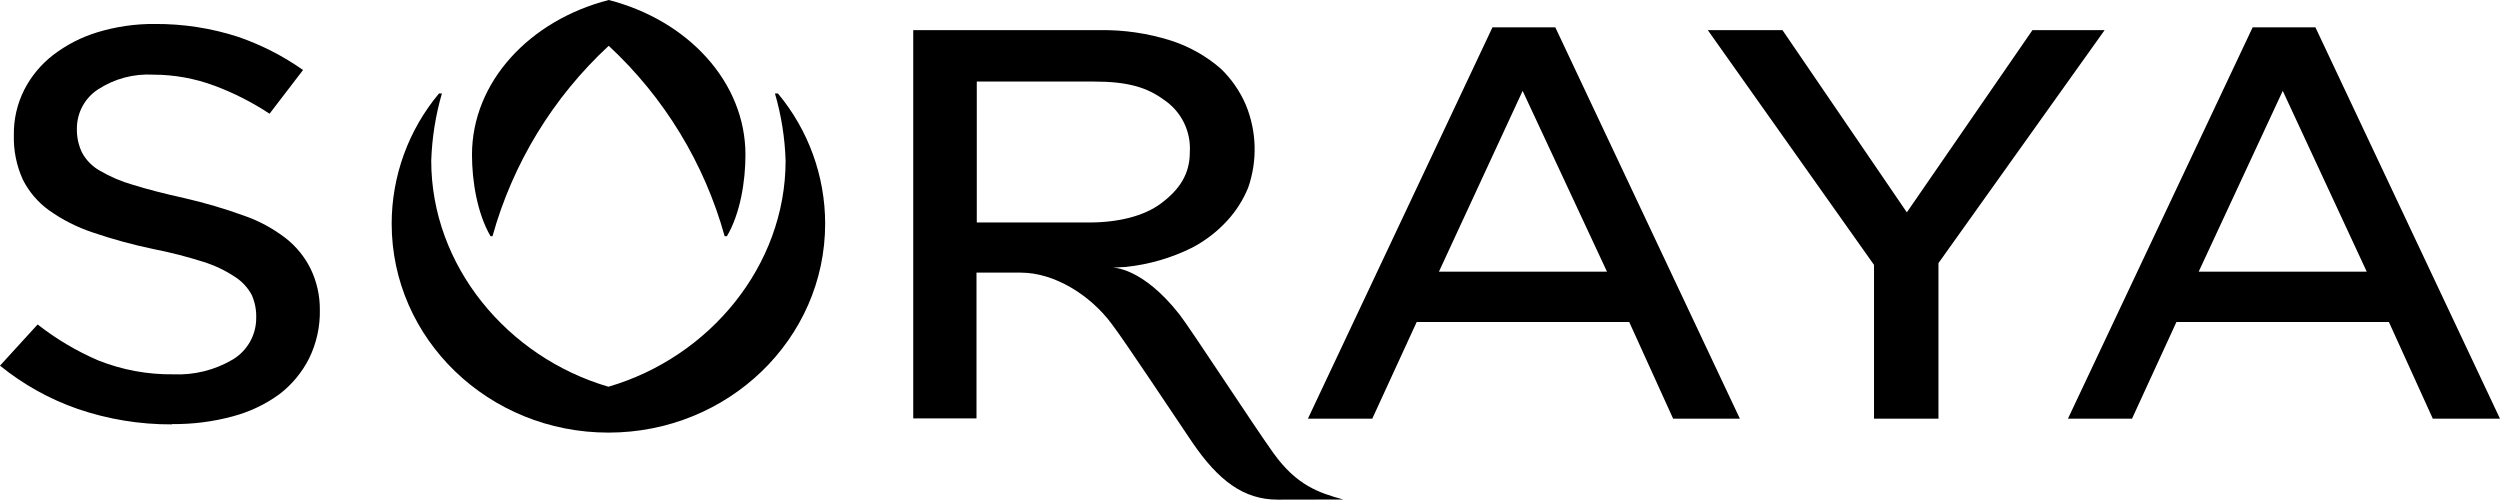 <?xml version="1.0" encoding="utf-8"?>
<!-- Generator: Adobe Illustrator 15.0.0, SVG Export Plug-In . SVG Version: 6.00 Build 0)  -->
<!DOCTYPE svg PUBLIC "-//W3C//DTD SVG 1.1//EN" "http://www.w3.org/Graphics/SVG/1.1/DTD/svg11.dtd">
<svg version="1.1" id="logo_1_" xmlns="http://www.w3.org/2000/svg" xmlns:xlink="http://www.w3.org/1999/xlink" x="0px" y="0px"
	 width="196.986px" height="39.369px" viewBox="0 0 196.986 39.369" enable-background="new 0 0 196.986 39.369"
	 xml:space="preserve">
<path d="M13.529,33.439c-2.516,0.01-5.015-0.4-7.395-1.213C3.906,31.453,1.831,30.297,0,28.812l2.965-3.247
	c1.462,1.146,3.067,2.098,4.774,2.833c1.885,0.752,3.9,1.124,5.93,1.096c1.637,0.072,3.259-0.332,4.669-1.165
	c1.155-0.693,1.858-1.942,1.85-3.289c0.019-0.626-0.104-1.248-0.362-1.818c-0.317-0.58-0.777-1.069-1.336-1.423
	c-0.763-0.502-1.592-0.894-2.463-1.166c-1.291-0.41-2.604-0.747-3.934-1.008c-1.625-0.338-3.227-0.777-4.797-1.313
	c-1.229-0.408-2.389-0.998-3.443-1.749c-0.869-0.628-1.574-1.455-2.055-2.413c-0.498-1.098-0.74-2.293-0.706-3.498
	c-0.022-1.244,0.26-2.476,0.823-3.586c0.543-1.062,1.315-1.991,2.259-2.722c1.049-0.807,2.235-1.417,3.502-1.802
	c1.468-0.446,2.995-0.667,4.529-0.653c2.233-0.014,4.454,0.33,6.578,1.021c1.812,0.627,3.527,1.504,5.095,2.606L21.239,8.96
	c-1.364-0.9-2.827-1.644-4.36-2.214c-1.531-0.568-3.152-0.861-4.786-0.863c-1.546-0.091-3.081,0.318-4.377,1.165
	c-1.027,0.674-1.649,1.816-1.657,3.044c-0.021,0.657,0.113,1.311,0.391,1.906c0.322,0.61,0.815,1.115,1.418,1.451
	c0.819,0.479,1.696,0.854,2.609,1.114c1.057,0.332,2.428,0.688,4.085,1.055c1.583,0.364,3.142,0.824,4.669,1.376
	c1.193,0.415,2.311,1.021,3.309,1.796c0.82,0.647,1.484,1.471,1.944,2.407c0.479,0.999,0.725,2.094,0.718,3.201
	c0.03,1.33-0.261,2.646-0.846,3.842c-0.557,1.102-1.354,2.064-2.334,2.815c-1.105,0.806-2.35,1.397-3.671,1.749
	c-1.558,0.423-3.166,0.629-4.78,0.611"/>
<path d="M100.673,39.369c-2.685,0-4.669-1.504-6.724-4.507c-1.681-2.478-5.252-7.888-6.344-9.327
	c-1.704-2.304-4.541-4.053-7.161-4.053h-3.502v11.486h-4.984V2.374h14.72c1.879-0.027,3.751,0.247,5.544,0.81
	c1.462,0.463,2.813,1.221,3.969,2.227c0.842,0.809,1.513,1.778,1.973,2.852c0.858,2.076,0.924,4.396,0.187,6.518
	c-0.392,0.961-0.953,1.847-1.657,2.611c-0.793,0.865-1.731,1.586-2.772,2.128c-1.627,0.808-3.387,1.319-5.195,1.51
	c-0.747,0.053-1.085,0.059-1.085,0.059l0,0c0.029,0,2.334-0.082,5.3,3.696c0.864,1.102,5.836,8.744,7.4,10.919
	c1.816,2.529,3.555,3.125,5.504,3.655L100.673,39.369z M76.965,17.53h8.866c2.253,0,4.295-0.49,5.644-1.498
	c1.477-1.096,2.276-2.332,2.276-4.028c0.108-1.651-0.675-3.234-2.054-4.15c-1.308-0.95-2.772-1.428-5.51-1.428h-9.222V17.53z"/>
<path d="M131.834,32.991l-3.461-7.62h-16.745l-3.502,7.62h-5.071l14.544-30.839h4.95l14.544,30.839H131.834z M113.379,21.407h13.243
	l-6.647-14.248L113.379,21.407z"/>
<polygon points="147.662,32.991 147.662,20.871 134.565,2.374 140.449,2.374 150.248,16.732 160.146,2.374 165.832,2.374 
	152.74,20.731 152.74,32.991 "/>
<path d="M191.693,32.991l-3.461-7.62h-16.74l-3.502,7.62h-5.048l14.556-30.839h4.943l14.545,30.839H191.693z M173.244,21.407h13.242
	l-6.618-14.248L173.244,21.407z"/>
<path d="M61.294,7.363h-0.233c0.501,1.722,0.784,3.501,0.84,5.294c0,8.284-5.994,15.494-13.961,17.815
	c-7.967-2.332-13.961-9.531-13.961-17.815c0.06-1.793,0.342-3.571,0.841-5.294h-0.228c-2.408,2.879-3.728,6.51-3.73,10.26
	c0,9.095,7.646,16.464,17.078,16.464s17.078-7.369,17.078-16.464C65.016,13.874,63.698,10.244,61.294,7.363"/>
<path d="M38.807,18.609c1.604-5.751,4.773-10.943,9.157-15c4.375,4.06,7.537,9.252,9.134,15h0.181
	c1.045-1.778,1.459-4.302,1.459-6.413C58.738,6.46,54.203,1.603,47.964,0C41.725,1.603,37.19,6.46,37.19,12.196
	c0,2.087,0.414,4.61,1.459,6.413H38.807z"/>
</svg>
